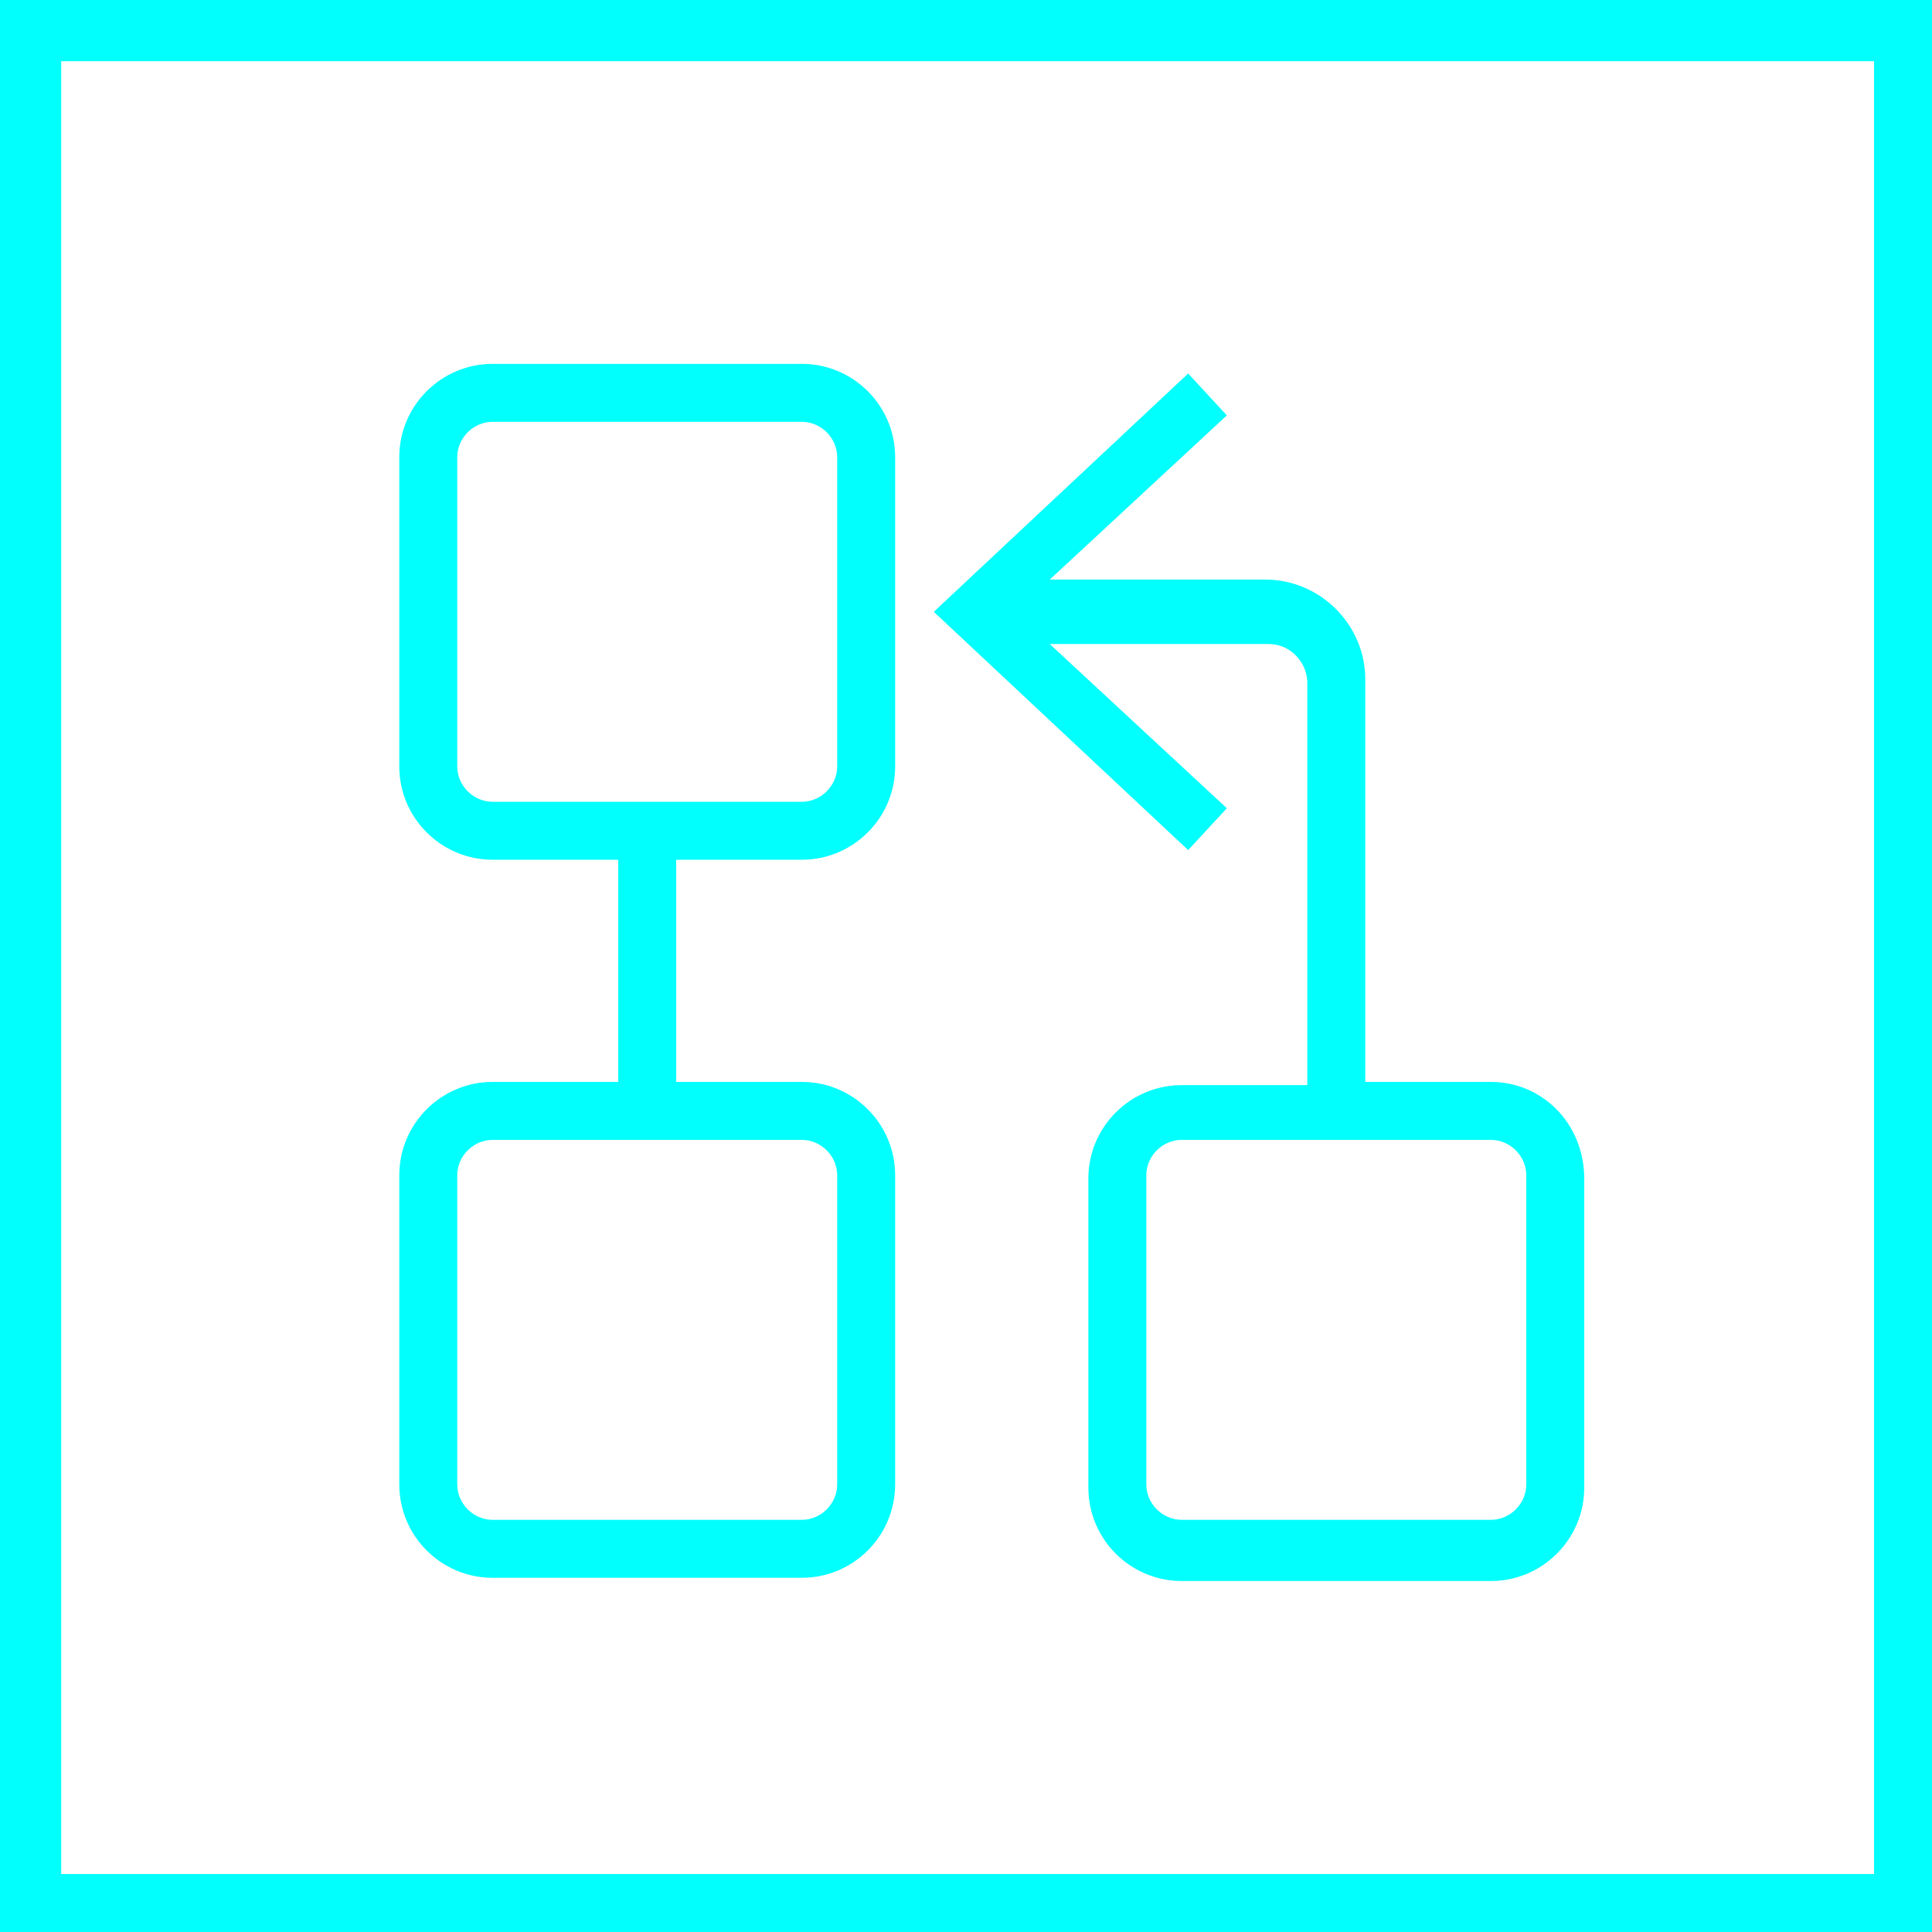 <?xml version="1.0" encoding="utf-8"?>
<!-- Generator: Adobe Illustrator 22.1.0, SVG Export Plug-In . SVG Version: 6.00 Build 0)  -->
<svg version="1.1" id="Layer_1" xmlns="http://www.w3.org/2000/svg" xmlns:xlink="http://www.w3.org/1999/xlink" x="0px" y="0px"
	 viewBox="0 0 60 60" style="enable-background:new 0 0 60 60;" xml:space="preserve">
<style type="text/css">
	.st0{fill:#01FFFD;}
	.st1{fill:#01FFFD;fill-opacity:0;}
</style>
<path class="st0" d="M60,60H0V0h60V60z M58.1,1.9H1.9v56.3h56.3V1.9H58.1z"/>
<rect id="bg" x="0.1" y="0.3" class="st1" width="60" height="60"/>
<path class="st0" d="M24.9,26.7c1.6,0,2.9-1.3,2.9-2.9v-9.6c0-1.6-1.3-2.9-2.9-2.9h-9.6c-1.6,0-2.9,1.3-2.9,2.9v9.6
	c0,1.6,1.3,2.9,2.9,2.9h3.9v6.9h-3.9c-1.6,0-2.9,1.3-2.9,2.9v9.6c0,1.6,1.3,2.9,2.9,2.9h9.6c1.6,0,2.9-1.3,2.9-2.9v-9.6
	c0-1.6-1.3-2.9-2.9-2.9H21v-6.9H24.9z M24.9,35.4c0.6,0,1.1,0.5,1.1,1.1v9.6c0,0.6-0.5,1.1-1.1,1.1h-9.6c-0.6,0-1.1-0.5-1.1-1.1
	v-9.6c0-0.6,0.5-1.1,1.1-1.1H24.9z M15.3,24.9c-0.6,0-1.1-0.5-1.1-1.1v-9.6c0-0.6,0.5-1.1,1.1-1.1h9.6c0.6,0,1.1,0.5,1.1,1.1v9.6
	c0,0.6-0.5,1.1-1.1,1.1H15.3z"/>
<path class="st0" d="M46.3,33.6h-3.9V21.1c0-1.7-1.4-3.1-3.1-3.1h-6.7l5.5-5.1l-1.2-1.3L29,19l7.9,7.4l1.2-1.3l-5.5-5.1h6.8
	c0.7,0,1.2,0.6,1.2,1.2v12.5h-3.9c-1.6,0-2.9,1.3-2.9,2.9v9.6c0,1.6,1.3,2.9,2.9,2.9h9.6c1.6,0,2.9-1.3,2.9-2.9v-9.6
	C49.2,34.9,47.9,33.6,46.3,33.6z M47.4,46.1c0,0.6-0.5,1.1-1.1,1.1h-9.6c-0.6,0-1.1-0.5-1.1-1.1v-9.6c0-0.6,0.5-1.1,1.1-1.1h9.6
	c0.6,0,1.1,0.5,1.1,1.1V46.1z"/>
</svg>
